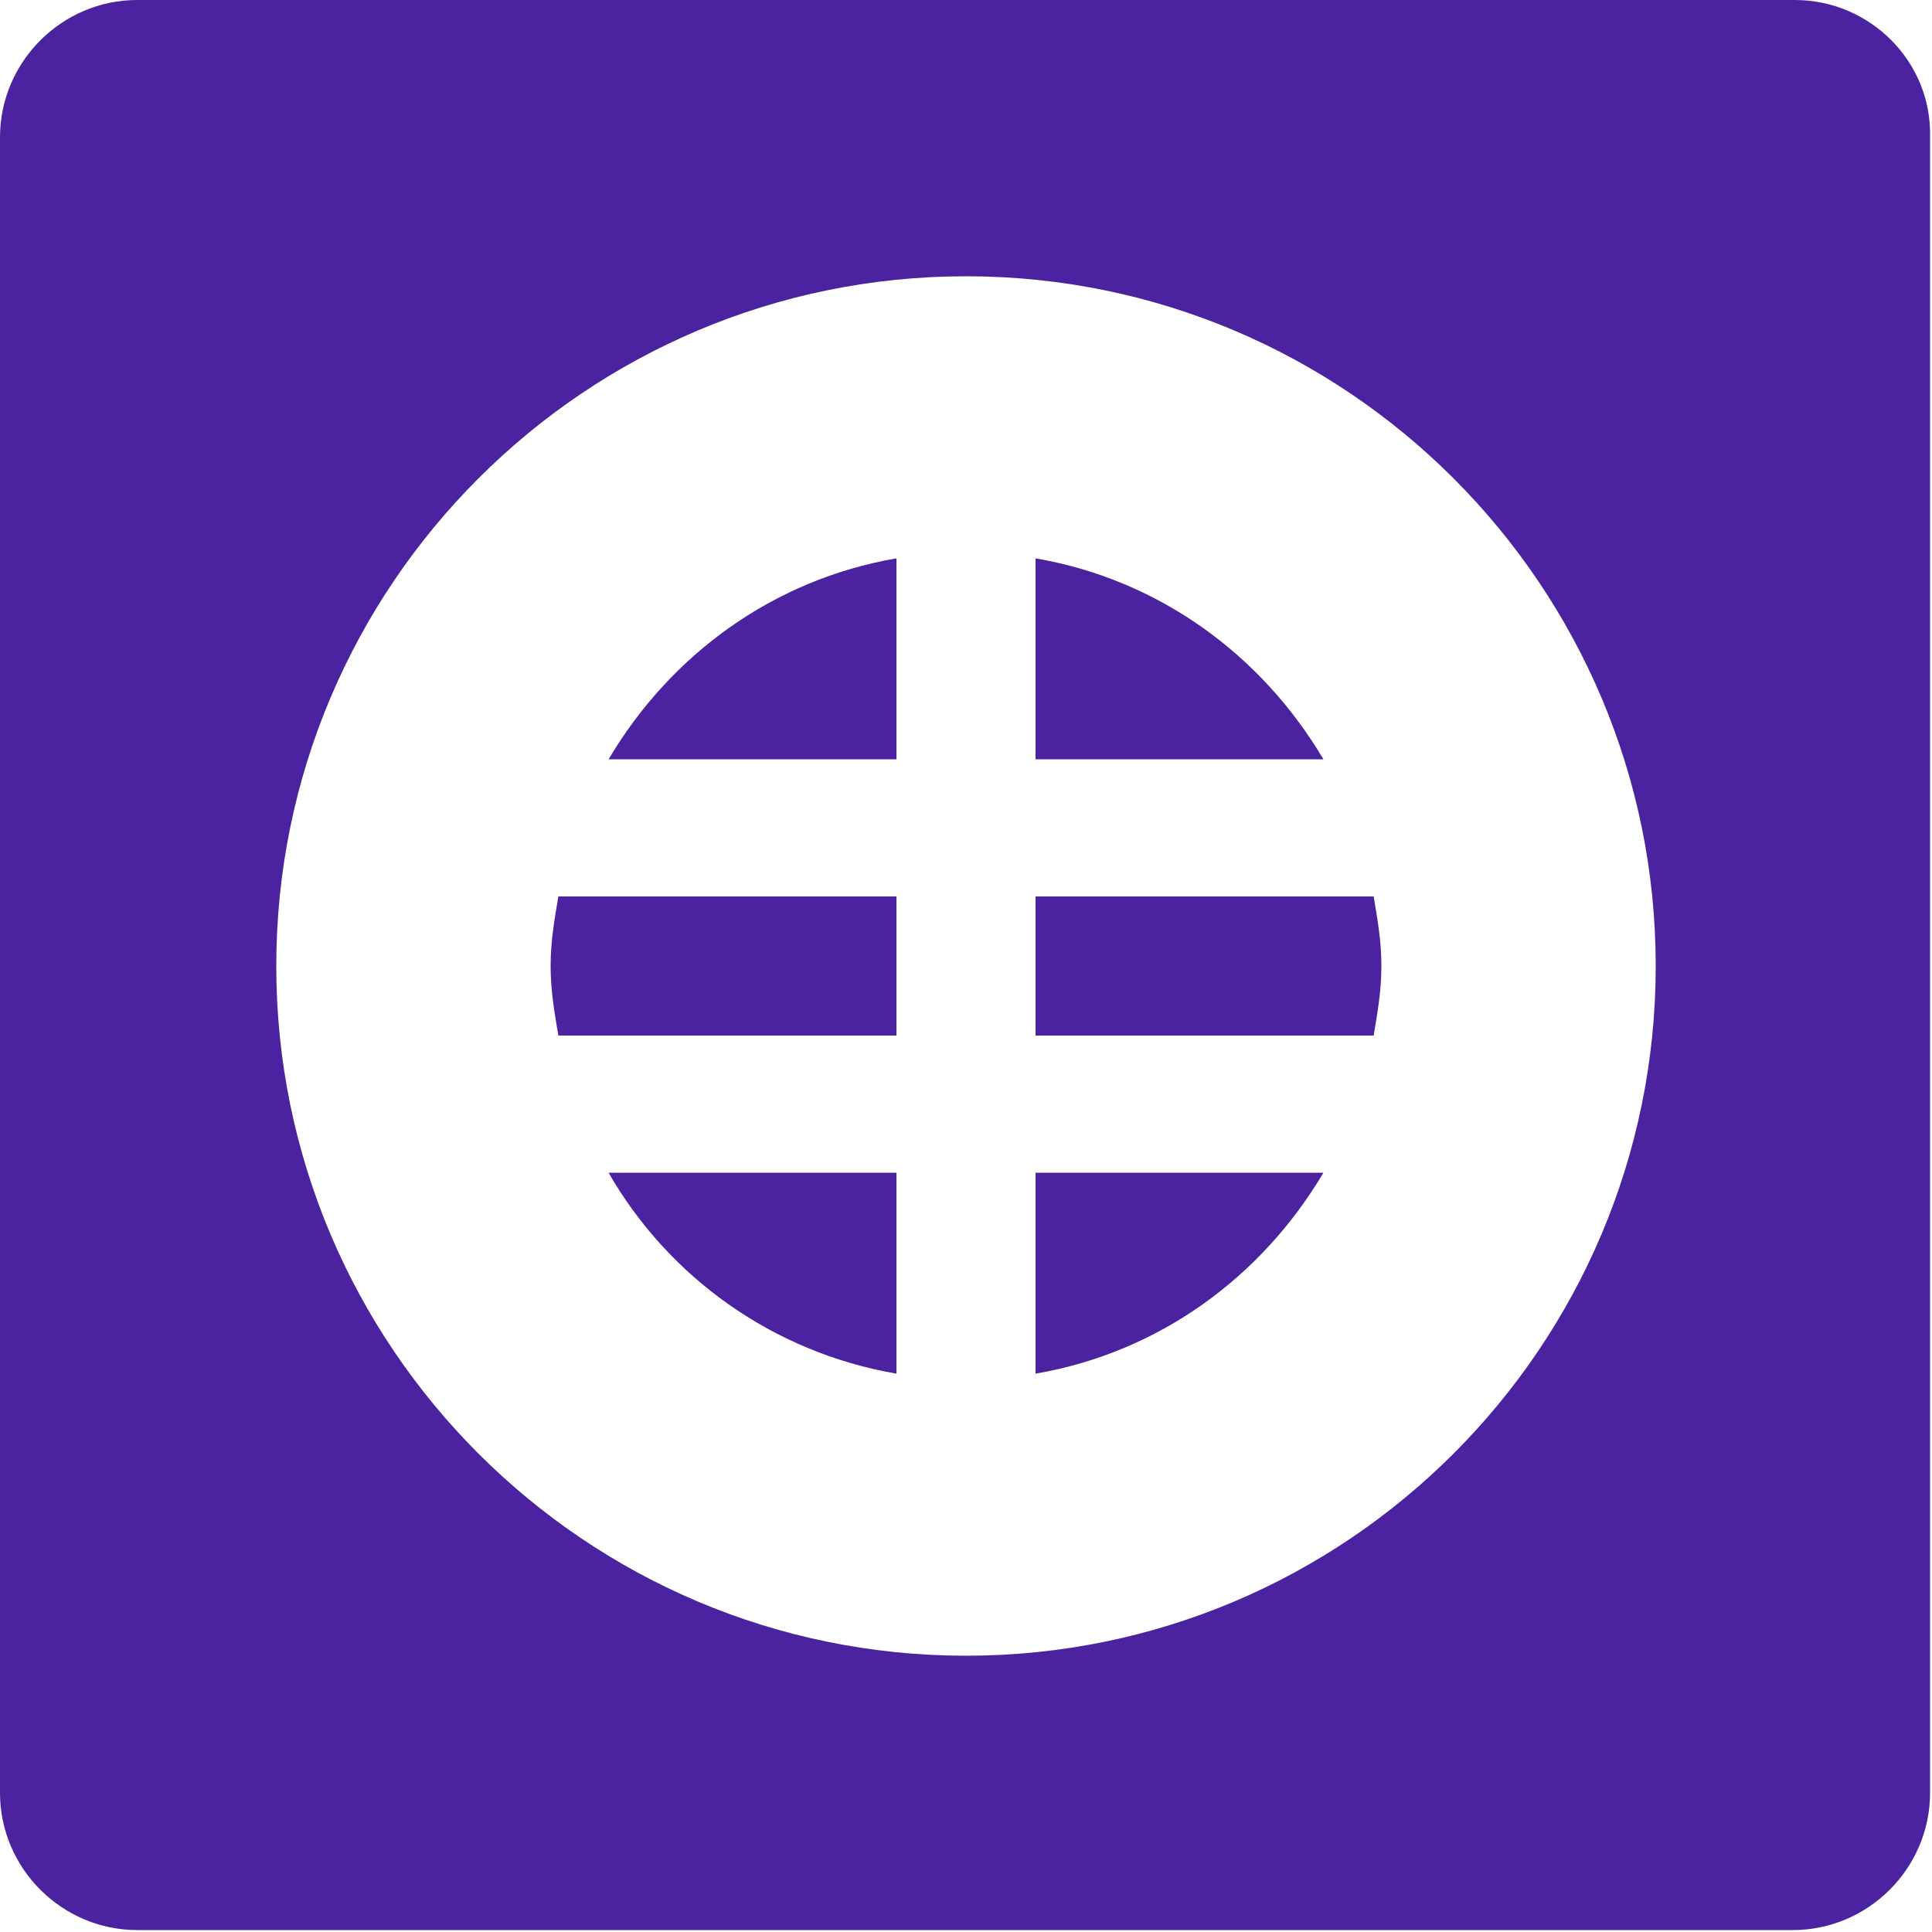 <?xml version="1.0" encoding="utf-8"?>
<!-- Generator: Adobe Illustrator 22.1.0, SVG Export Plug-In . SVG Version: 6.00 Build 0)  -->
<svg version="1.1" id="Layer_1" xmlns="http://www.w3.org/2000/svg" xmlns:xlink="http://www.w3.org/1999/xlink" x="0px" y="0px"
	 viewBox="0 0 100 100" style="enable-background:new 0 0 100 100;" xml:space="preserve">
<style type="text/css">
	.st0{fill:#4B23A0;}
</style>
<g>
	<path class="st0" d="M46.4,46.4H28.9c-0.2,1.2-0.4,2.3-0.4,3.6s0.2,2.4,0.4,3.6h17.5V46.4z"/>
	<path class="st0" d="M92.9,0H7.1C3.2,0,0,3.2,0,7.1v85.7c0,3.9,3.2,7.1,7.1,7.1h85.7c3.9,0,7.1-3.2,7.1-7.1V7.1
		C100,3.2,96.8,0,92.9,0z M50,85.7c-19.7,0-35.7-16-35.7-35.7s16-35.7,35.7-35.7s35.7,16,35.7,35.7S69.7,85.7,50,85.7z"/>
	<path class="st0" d="M53.6,39.3h14.9C65.3,33.9,60,30,53.6,28.9V39.3z"/>
	<path class="st0" d="M46.4,39.3V28.9c-6.4,1.1-11.7,5-14.9,10.4H46.4z"/>
	<path class="st0" d="M53.6,53.6h17.5c0.2-1.2,0.4-2.3,0.4-3.6s-0.2-2.4-0.4-3.6H53.6V53.6z"/>
	<path class="st0" d="M46.4,60.7H31.5c3.1,5.4,8.5,9.3,14.9,10.4V60.7z"/>
	<path class="st0" d="M53.6,60.7v10.4c6.4-1.1,11.7-5,14.9-10.4H53.6z"/>
</g>
</svg>
